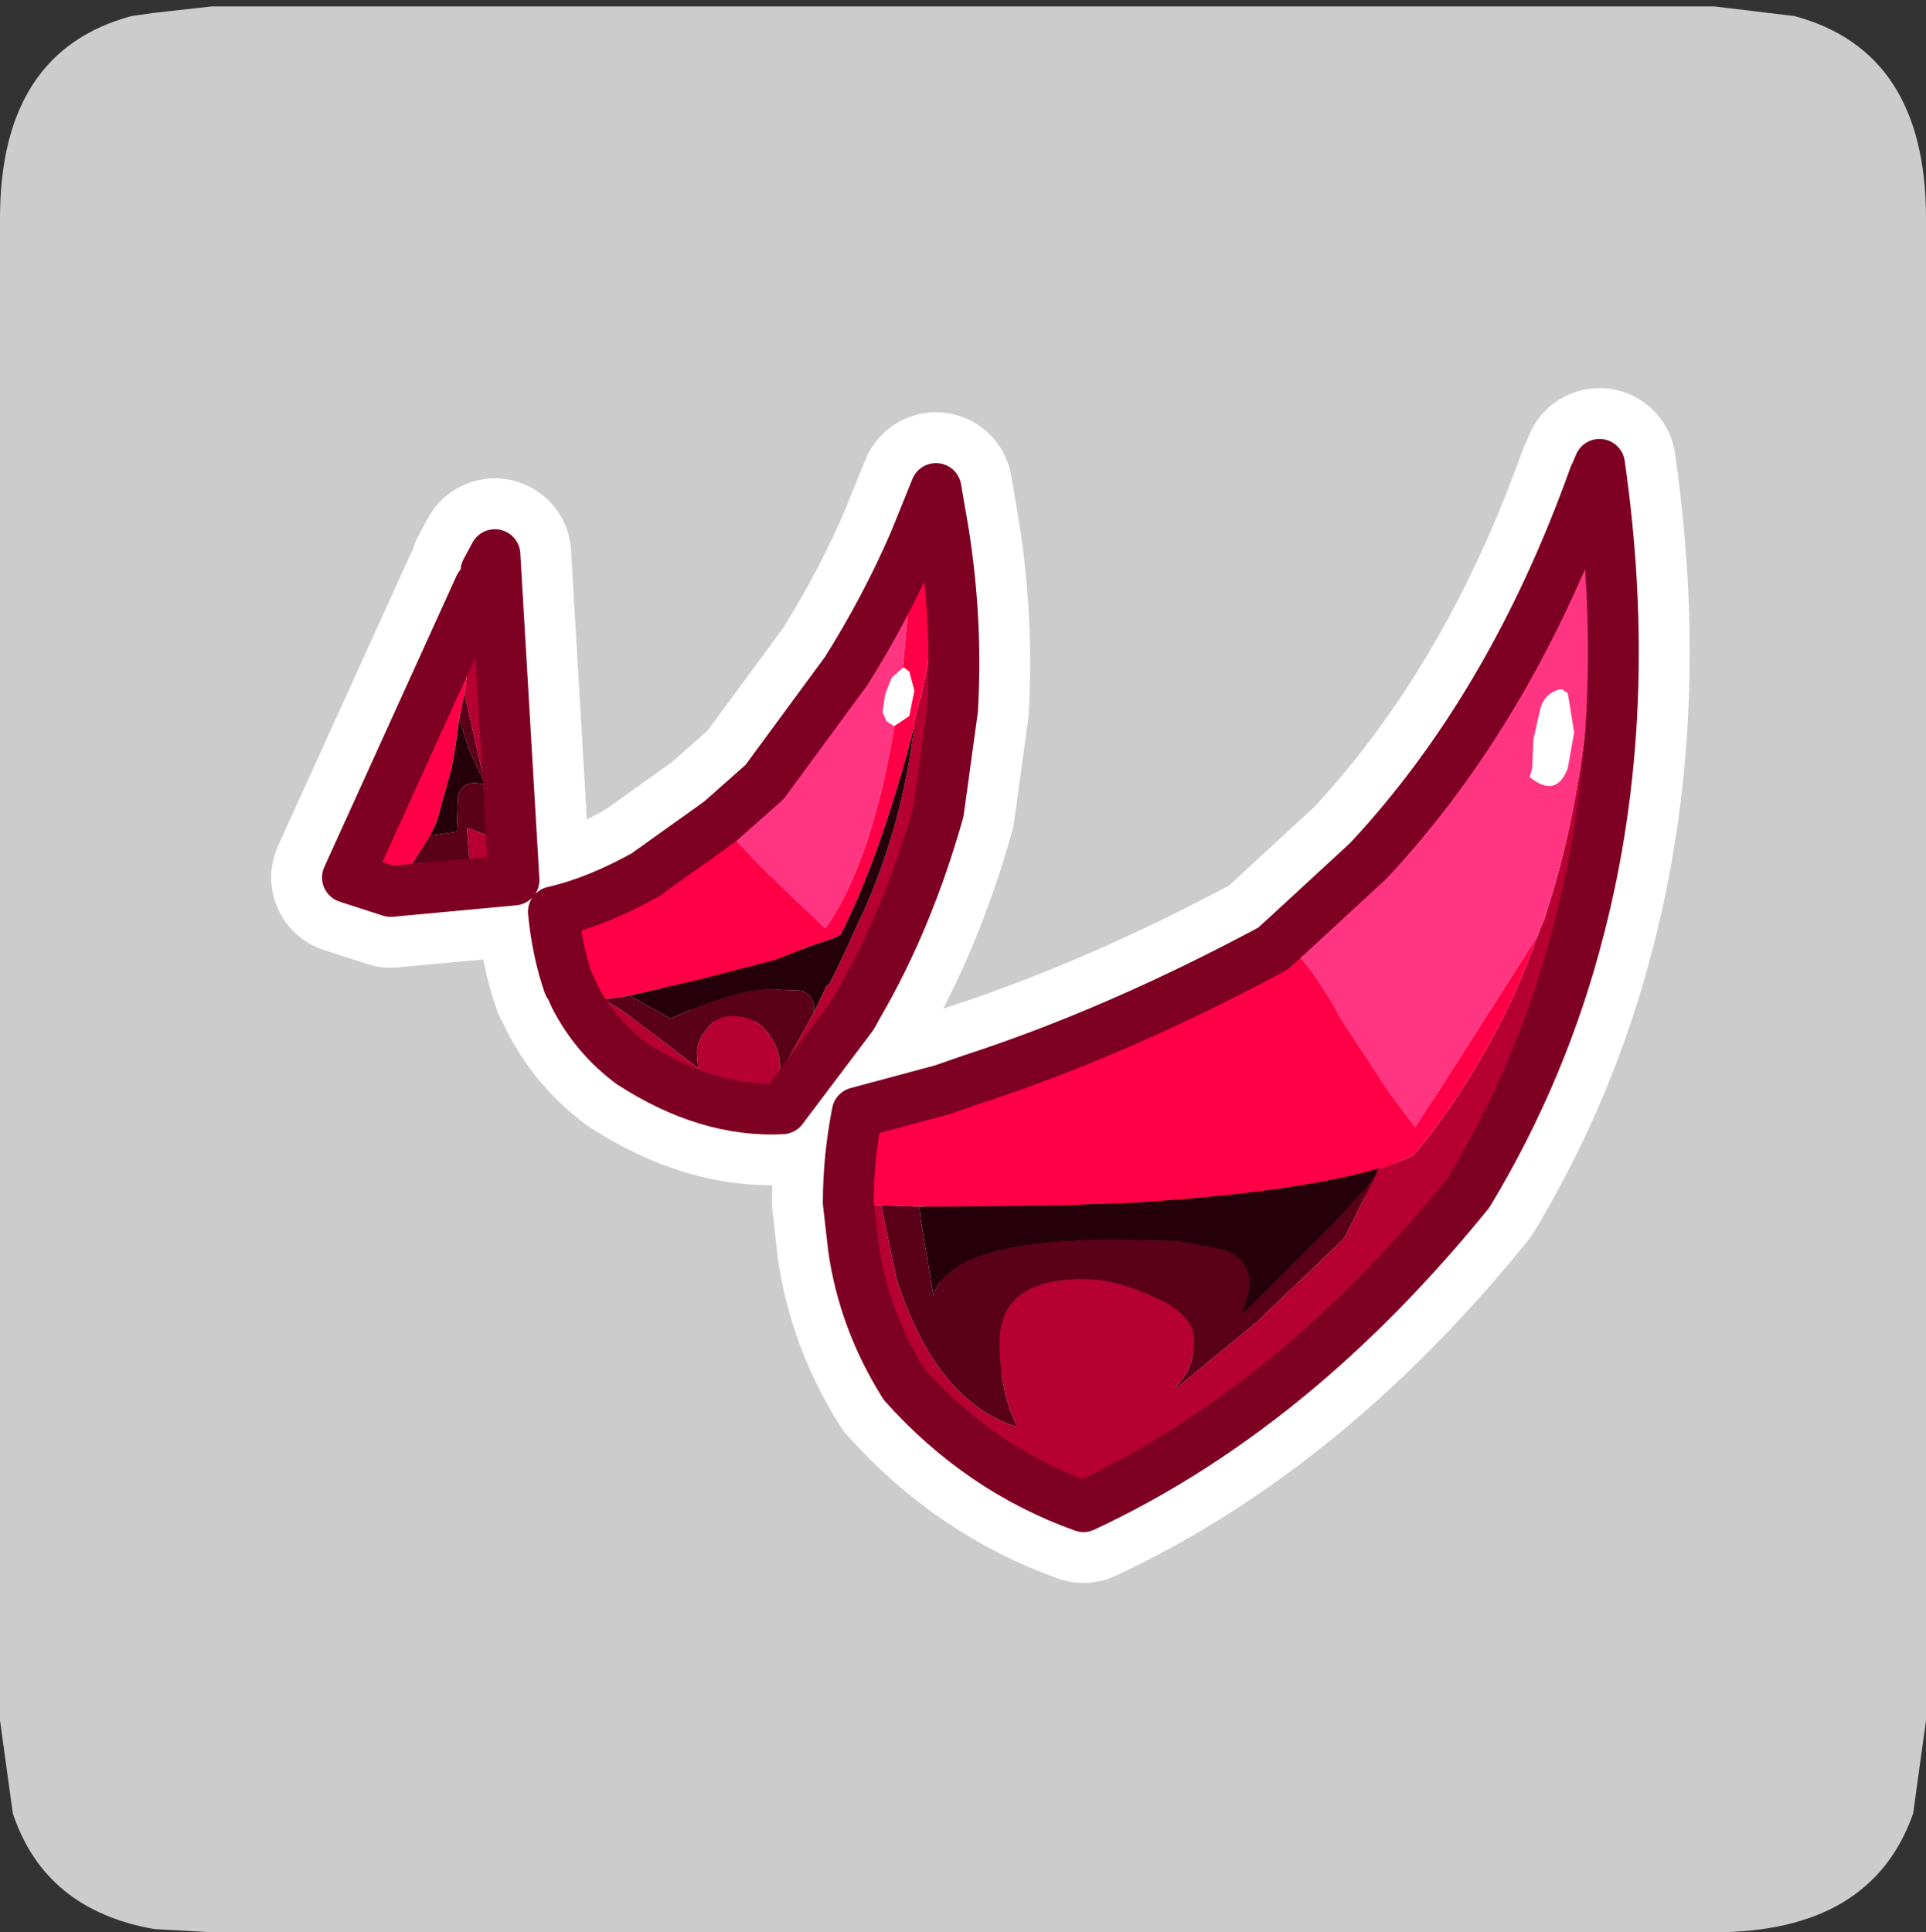 <?xml version="1.0" encoding="UTF-8" standalone="no"?>
<svg xmlns:ffdec="https://www.free-decompiler.com/flash" xmlns:xlink="http://www.w3.org/1999/xlink" ffdec:objectType="frame" height="30.1px" width="30.0px" xmlns="http://www.w3.org/2000/svg">
  <rect width="100%" height="100%" fill="#333333" stroke="none"/>
  <g transform="matrix(1.0, 0.0, 0.0, 1.0, 0.0, 0.0)">
    <use ffdec:characterId="1" height="30.0" transform="matrix(1.0, 0.0, 0.0, 1.0, 0.0, 0.0)" width="30.0" xlink:href="#shape0"/>
    <use ffdec:characterId="5" height="30.0" transform="matrix(1.0, 0.0, 0.0, 1.0, 0.0, 0.1)" width="30.0" xlink:href="#sprite0"/>
  </g>
  <defs>
    <g id="shape0" transform="matrix(1.0, 0.0, 0.0, 1.0, 0.0, 0.0)">
      <path d="M0.0 0.0 L30.0 0.0 30.0 30.0 0.0 30.0 0.0 0.0" fill="#33cc66" fill-opacity="0.0" fill-rule="evenodd" stroke="none"/>
    </g>
    <g id="sprite0" transform="matrix(1.0, 0.0, 0.0, 1.0, 0.0, 0.0)">
      <use ffdec:characterId="2" height="30.0" transform="matrix(1.0, 0.0, 0.0, 1.0, 0.0, 0.0)" width="30.0" xlink:href="#shape1"/>
      <use ffdec:characterId="4" height="47.0" transform="matrix(0.396, 0.0, 0.0, 0.396, 4.224, 5.946)" width="55.8" xlink:href="#sprite1"/>
    </g>
    <g id="shape1" transform="matrix(1.0, 0.0, 0.0, 1.0, 0.0, 0.0)">
      <path d="M27.95 0.15 Q30.0 0.7 30.0 3.3 L30.0 26.7 29.8 28.15 Q29.15 30.0 26.7 30.0 L3.3 30.0 2.4 29.95 Q0.7 29.65 0.2 28.15 L0.0 26.7 0.0 3.3 Q0.0 0.7 2.05 0.15 L2.4 0.1 3.3 0.0 26.7 0.0 27.95 0.15" fill="#cccccc" fill-rule="evenodd" stroke="none"/>
    </g>
    <g id="sprite1" transform="matrix(1.0, 0.0, 0.0, 1.0, 0.95, -1.0)">
      <use ffdec:characterId="3" height="47.0" transform="matrix(1.0, 0.0, 0.0, 1.0, -0.95, 1.0)" width="55.8" xlink:href="#shape2"/>
    </g>
    <g id="shape2" transform="matrix(1.0, 0.0, 0.0, 1.0, 0.95, -1.0)">
      <path d="M39.0 22.55 L42.2 19.6 Q47.85 13.55 51.1 4.45 L51.15 7.2 Q51.15 15.75 49.2 21.65 L49.15 21.85 48.95 22.3 48.95 22.35 48.9 22.45 48.8 22.65 44.05 30.1 43.0 28.7 41.1 25.8 Q40.2 24.05 39.3 23.15 L39.0 22.55 M50.1 13.3 L50.05 13.0 49.9 12.9 49.85 12.85 49.75 12.85 Q49.1 13.0 48.95 13.7 L48.7 14.8 48.65 15.95 48.55 16.3 Q49.6 17.15 50.05 15.95 L50.3 14.55 50.1 13.3 M16.7 18.05 L18.45 16.5 21.65 12.15 Q23.2 9.7 24.35 7.05 L23.9 12.0 23.45 12.4 23.2 13.05 23.1 13.75 23.25 14.1 23.55 14.3 23.55 14.4 Q22.65 19.7 20.85 22.25 18.2 19.85 16.7 18.05" fill="#ff3582" fill-rule="evenodd" stroke="none"/>
      <path d="M51.1 4.45 L51.15 4.35 51.3 4.0 Q52.7 13.75 50.5 22.25 49.1 27.75 46.15 32.65 42.95 36.6 39.45 39.55 35.4 42.95 31.0 45.0 26.95 43.55 23.95 40.2 22.35 37.65 21.95 34.8 L21.75 33.05 23.05 33.15 23.65 36.05 Q25.2 40.85 28.35 41.85 L28.35 41.75 Q27.7 40.4 27.7 38.55 27.7 36.05 30.95 36.05 32.25 36.05 33.65 36.7 35.35 37.4 35.35 38.45 35.35 39.65 34.6 40.3 L34.7 40.3 37.8 37.75 41.2 34.5 41.3 34.35 42.4 32.15 42.6 31.7 42.85 31.65 43.95 31.2 44.5 30.55 Q47.35 26.85 48.9 22.45 L48.95 22.35 48.95 22.3 49.15 21.85 49.2 21.65 Q51.15 15.75 51.15 7.2 L51.1 4.45 M25.5 6.7 Q26.05 10.2 25.85 13.65 L25.3 17.65 Q24.1 21.9 22.15 25.25 L21.9 25.7 19.15 29.35 Q16.2 29.5 13.2 27.55 11.8 26.5 11.0 24.95 L12.15 25.05 12.95 25.55 15.85 27.75 15.8 27.15 Q15.8 26.65 16.2 26.2 16.55 25.7 17.15 25.7 18.15 25.7 18.65 26.45 19.15 27.15 19.05 28.0 L20.4 25.55 20.9 24.5 21.0 24.45 21.25 23.95 21.75 22.9 22.2 21.9 22.35 21.6 Q23.9 18.1 24.35 14.25 L24.35 14.1 24.55 13.3 24.6 13.2 Q25.4 9.6 25.5 6.7 M7.5 8.2 L7.85 7.55 8.6 20.35 3.75 20.8 4.6 19.7 4.8 19.7 6.85 19.6 6.75 18.3 7.3 18.5 7.9 18.7 7.9 18.55 7.45 16.6 7.45 16.55 6.65 13.0 7.25 8.8 7.5 8.2" fill="#b60032" fill-rule="evenodd" stroke="none"/>
      <path d="M50.1 13.3 L50.3 14.55 50.05 15.95 Q49.6 17.15 48.55 16.3 L48.65 15.95 48.7 14.8 48.95 13.7 Q49.1 13.0 49.75 12.85 L49.85 12.85 49.9 12.9 50.05 13.0 50.1 13.3 M23.55 14.3 L23.25 14.1 23.1 13.75 23.2 13.05 23.45 12.4 23.9 12.0 23.95 12.0 24.15 12.15 24.35 12.9 24.15 13.9 23.55 14.3" fill="#ffffff" fill-rule="evenodd" stroke="none"/>
      <path d="M21.75 33.05 Q21.75 31.3 22.1 29.5 L25.45 28.6 26.6 28.2 Q32.3 26.35 38.45 23.05 L39.0 22.55 39.3 23.15 Q40.2 24.05 41.1 25.8 L43.0 28.7 44.05 30.1 48.8 22.65 48.9 22.45 Q47.35 26.85 44.5 30.55 L43.95 31.2 42.85 31.65 42.6 31.7 Q39.35 32.65 32.9 33.05 L30.05 33.15 25.85 33.2 24.55 33.2 23.05 33.15 21.75 33.05 M16.7 18.05 Q18.2 19.85 20.85 22.25 22.65 19.7 23.55 14.4 L23.55 14.3 24.15 13.9 24.35 12.9 24.15 12.15 23.95 12.0 23.9 12.0 24.35 7.05 25.2 4.95 25.5 6.7 Q25.4 9.6 24.6 13.2 L24.55 13.3 24.35 14.1 24.35 14.25 24.15 15.05 Q22.9 19.65 21.45 22.5 L21.15 22.65 20.25 22.95 19.25 23.35 18.85 23.5 15.95 24.25 13.15 24.9 12.15 25.05 11.0 24.95 10.8 24.5 10.75 24.45 Q10.3 23.15 10.15 21.6 11.9 21.2 13.85 20.1 L13.9 20.05 16.7 18.05 M7.25 8.8 L6.65 13.0 6.45 14.0 6.3 15.1 6.15 15.95 5.55 18.1 5.3 18.6 4.6 19.7 3.75 20.8 2.05 20.25 7.25 8.8" fill="#ff0046" fill-rule="evenodd" stroke="none"/>
      <path d="M42.6 31.7 L42.4 32.15 40.9 33.8 37.45 37.25 37.15 37.45 37.3 37.15 Q38.0 35.45 36.5 34.9 L34.65 34.55 32.3 34.5 Q25.75 34.5 25.1 36.7 L24.6 33.7 24.55 33.2 25.85 33.2 30.05 33.15 32.9 33.05 Q39.35 32.65 42.6 31.7 M24.35 14.25 Q23.9 18.1 22.35 21.6 L22.2 21.9 21.75 22.9 21.25 23.95 21.0 24.45 20.9 24.5 20.4 25.55 Q20.45 24.9 19.9 24.7 L18.65 24.65 Q17.35 24.65 14.75 25.8 L13.15 24.9 15.95 24.25 18.85 23.5 19.25 23.35 20.25 22.95 21.15 22.65 21.45 22.5 Q22.9 19.65 24.15 15.05 L24.35 14.25 M7.45 16.55 L7.45 16.6 Q6.6 16.35 6.4 17.05 L6.35 18.45 5.3 18.6 5.55 18.1 6.15 15.95 6.3 15.1 6.45 14.0 6.85 15.25 7.45 16.55" fill="#25000a" fill-rule="evenodd" stroke="none"/>
      <path d="M42.4 32.15 L41.3 34.35 41.2 34.5 37.8 37.75 34.7 40.3 34.6 40.3 Q35.35 39.65 35.35 38.45 35.35 37.4 33.65 36.7 32.25 36.05 30.95 36.05 27.7 36.05 27.7 38.55 27.7 40.4 28.35 41.75 L28.35 41.85 Q25.2 40.85 23.65 36.05 L23.05 33.15 24.55 33.2 24.6 33.7 25.1 36.7 Q25.75 34.5 32.3 34.5 L34.65 34.55 36.5 34.9 Q38.0 35.45 37.3 37.15 L37.15 37.45 37.45 37.25 40.9 33.8 42.4 32.15 M20.4 25.55 L19.05 28.0 Q19.15 27.15 18.65 26.45 18.15 25.7 17.15 25.7 16.55 25.7 16.2 26.2 15.8 26.65 15.8 27.15 L15.85 27.75 12.95 25.55 12.15 25.05 13.15 24.9 14.75 25.8 Q17.35 24.65 18.65 24.65 L19.9 24.7 Q20.45 24.9 20.4 25.55 M6.65 13.0 L7.45 16.55 6.85 15.25 6.45 14.0 6.65 13.0 M7.45 16.6 L7.9 18.55 7.9 18.7 7.3 18.5 6.75 18.3 6.85 19.6 4.8 19.7 4.6 19.7 5.3 18.6 6.35 18.45 6.4 17.05 Q6.6 16.35 7.45 16.6" fill="#5b0019" fill-rule="evenodd" stroke="none"/>
      <path d="M51.1 4.45 L51.15 4.35 51.3 4.0 Q52.7 13.75 50.5 22.25 49.1 27.75 46.15 32.65 42.95 36.6 39.45 39.55 35.4 42.95 31.0 45.0 26.95 43.55 23.95 40.2 22.35 37.65 21.95 34.8 L21.75 33.05 Q21.75 31.3 22.1 29.5 L25.45 28.6 26.6 28.2 Q32.3 26.35 38.45 23.05 L39.0 22.55 42.2 19.6 Q47.85 13.55 51.1 4.45 M24.35 7.05 Q23.2 9.7 21.65 12.15 L18.45 16.5 16.7 18.05 13.9 20.05 13.85 20.1 Q11.9 21.2 10.15 21.6 10.3 23.15 10.75 24.45 L10.8 24.5 11.0 24.95 Q11.8 26.5 13.2 27.55 16.2 29.5 19.15 29.35 L21.9 25.7 22.15 25.25 Q24.1 21.9 25.3 17.65 L25.85 13.65 Q26.05 10.2 25.5 6.7 L25.2 4.95 24.35 7.05 M3.75 20.8 L8.6 20.35 7.85 7.55 7.5 8.2 M3.75 20.8 L2.05 20.25 7.25 8.8" fill="none" stroke="#ffffff" stroke-linecap="round" stroke-linejoin="round" stroke-width="6.0"/>
      <path d="M51.1 4.45 L51.15 4.35 51.3 4.0 Q52.7 13.75 50.5 22.25 49.1 27.75 46.15 32.65 42.95 36.6 39.45 39.55 35.4 42.95 31.0 45.0 26.95 43.55 23.95 40.2 22.35 37.65 21.95 34.8 L21.75 33.05 23.05 33.15 23.65 36.05 Q25.2 40.85 28.35 41.85 L28.35 41.75 Q27.7 40.4 27.7 38.55 27.7 36.05 30.95 36.05 32.25 36.05 33.65 36.7 35.35 37.4 35.35 38.45 35.35 39.65 34.6 40.3 L34.7 40.3 37.8 37.75 41.2 34.5 41.3 34.35 42.4 32.15 42.6 31.7 42.85 31.65 43.95 31.2 44.5 30.55 Q47.35 26.85 48.9 22.45 L48.95 22.35 48.95 22.3 49.15 21.85 49.2 21.65 Q51.15 15.75 51.15 7.2 L51.1 4.45 M24.35 14.25 L24.35 14.1 24.55 13.3 24.6 13.2 Q25.4 9.6 25.5 6.7 26.05 10.2 25.85 13.65 L25.3 17.65 Q24.1 21.9 22.15 25.25 L21.9 25.7 19.15 29.35 Q16.2 29.5 13.2 27.55 11.8 26.5 11.0 24.95 L12.15 25.05 12.95 25.55 15.85 27.75 15.8 27.15 Q15.8 26.65 16.2 26.2 16.55 25.7 17.15 25.7 18.15 25.7 18.65 26.45 19.15 27.15 19.05 28.0 L20.4 25.55 20.9 24.5 21.0 24.45 21.25 23.95 21.75 22.9 22.2 21.9 22.35 21.6 Q23.9 18.1 24.35 14.25 M7.5 8.2 L7.85 7.55 8.6 20.35 3.75 20.8 4.6 19.7 4.8 19.7 6.85 19.6 6.75 18.3 7.3 18.5 7.9 18.7 7.9 18.55 7.45 16.6 7.45 16.55 6.65 13.0 7.25 8.8 7.5 8.2" fill="#b60032" fill-rule="evenodd" stroke="none"/>
      <path d="M49.9 12.9 L50.05 13.0 50.1 13.3 50.3 14.55 50.05 15.95 Q49.6 17.15 48.55 16.3 L48.65 15.95 48.7 14.8 48.95 13.7 Q49.1 13.0 49.75 12.85 L49.85 12.85 49.9 12.9 M23.55 14.3 L23.25 14.1 23.1 13.75 23.2 13.05 23.45 12.4 23.9 12.0 23.95 12.0 24.15 12.15 24.35 12.9 24.15 13.9 23.55 14.3" fill="#ffffff" fill-rule="evenodd" stroke="none"/>
      <path d="M39.0 22.55 L42.2 19.6 Q47.85 13.55 51.1 4.45 L51.15 7.2 Q51.15 15.75 49.2 21.65 L49.15 21.85 48.95 22.3 48.95 22.35 48.9 22.45 48.8 22.65 44.05 30.1 43.0 28.7 41.1 25.8 Q40.2 24.05 39.3 23.15 L39.0 22.55 M49.9 12.9 L49.85 12.85 49.75 12.85 Q49.1 13.0 48.95 13.7 L48.7 14.8 48.65 15.95 48.55 16.3 Q49.6 17.15 50.05 15.95 L50.3 14.55 50.1 13.3 50.05 13.0 49.9 12.9 M24.35 7.05 L23.9 12.0 23.45 12.4 23.2 13.05 23.1 13.75 23.25 14.1 23.55 14.3 23.55 14.4 Q22.65 19.7 20.85 22.25 18.2 19.85 16.7 18.05 L18.45 16.5 21.65 12.15 Q23.2 9.7 24.35 7.05" fill="#ff3582" fill-rule="evenodd" stroke="none"/>
      <path d="M21.75 33.05 Q21.75 31.3 22.1 29.5 L25.45 28.6 26.6 28.2 Q32.3 26.35 38.45 23.05 L39.0 22.55 39.3 23.15 Q40.2 24.05 41.1 25.8 L43.0 28.7 44.05 30.1 48.8 22.65 48.9 22.45 Q47.35 26.85 44.5 30.55 L43.95 31.2 42.85 31.65 42.6 31.7 Q39.35 32.65 32.9 33.05 L30.05 33.15 25.85 33.2 24.55 33.2 23.05 33.15 21.75 33.05 M23.9 12.0 L24.35 7.05 25.2 4.95 25.5 6.7 Q25.4 9.6 24.6 13.2 L24.55 13.3 24.35 14.1 24.35 14.25 24.15 15.05 Q22.9 19.65 21.45 22.5 L21.15 22.65 20.25 22.95 19.25 23.35 18.85 23.5 15.95 24.25 13.15 24.9 12.15 25.05 11.0 24.95 10.8 24.5 10.75 24.45 Q10.3 23.15 10.15 21.6 11.9 21.2 13.85 20.1 L13.9 20.05 16.7 18.05 Q18.2 19.85 20.85 22.25 22.65 19.7 23.55 14.4 L23.55 14.3 24.15 13.9 24.35 12.9 24.15 12.15 23.95 12.0 23.9 12.0 M7.25 8.8 L6.65 13.0 6.45 14.0 6.3 15.1 6.15 15.95 5.55 18.1 5.3 18.6 4.6 19.7 3.75 20.8 2.05 20.25 7.25 8.8" fill="#ff0046" fill-rule="evenodd" stroke="none"/>
      <path d="M42.6 31.7 L42.4 32.15 40.9 33.8 37.45 37.25 37.15 37.45 37.3 37.15 Q38.0 35.45 36.5 34.9 L34.65 34.55 32.3 34.5 Q25.75 34.5 25.1 36.7 L24.6 33.7 24.55 33.2 25.85 33.2 30.05 33.15 32.9 33.05 Q39.35 32.65 42.6 31.7 M24.35 14.25 Q23.9 18.1 22.35 21.6 L22.2 21.9 21.75 22.9 21.25 23.95 21.0 24.45 20.9 24.5 20.4 25.55 Q20.45 24.9 19.9 24.7 L18.65 24.65 Q17.35 24.65 14.75 25.8 L13.15 24.9 15.95 24.25 18.85 23.5 19.25 23.35 20.25 22.95 21.15 22.65 21.45 22.5 Q22.9 19.65 24.15 15.05 L24.35 14.25 M7.45 16.55 L7.45 16.6 Q6.6 16.35 6.4 17.05 L6.35 18.45 5.3 18.6 5.55 18.1 6.15 15.95 6.3 15.1 6.45 14.0 6.85 15.25 7.45 16.55" fill="#25000a" fill-rule="evenodd" stroke="none"/>
      <path d="M42.4 32.15 L41.3 34.35 41.2 34.5 37.8 37.75 34.7 40.3 34.6 40.3 Q35.35 39.65 35.35 38.45 35.35 37.4 33.65 36.7 32.25 36.05 30.95 36.05 27.7 36.05 27.7 38.55 27.7 40.4 28.35 41.75 L28.35 41.85 Q25.2 40.85 23.65 36.05 L23.05 33.15 24.55 33.2 24.6 33.7 25.1 36.7 Q25.75 34.5 32.3 34.5 L34.65 34.55 36.5 34.9 Q38.0 35.45 37.3 37.15 L37.15 37.45 37.45 37.25 40.9 33.8 42.4 32.15 M20.4 25.55 L19.05 28.0 Q19.15 27.15 18.65 26.45 18.15 25.7 17.15 25.7 16.55 25.7 16.2 26.2 15.8 26.65 15.8 27.15 L15.85 27.75 12.95 25.55 12.15 25.05 13.15 24.9 14.75 25.8 Q17.35 24.65 18.65 24.65 L19.9 24.7 Q20.45 24.9 20.4 25.55 M6.65 13.0 L7.45 16.55 6.85 15.25 6.45 14.0 6.65 13.0 M7.45 16.6 L7.9 18.55 7.9 18.7 7.3 18.5 6.75 18.3 6.85 19.6 4.8 19.7 4.6 19.7 5.3 18.6 6.35 18.45 6.4 17.05 Q6.6 16.35 7.45 16.6" fill="#5b0019" fill-rule="evenodd" stroke="none"/>
      <path d="M51.1 4.45 L51.15 4.35 51.3 4.0 Q52.7 13.75 50.5 22.25 49.1 27.75 46.15 32.65 42.95 36.6 39.45 39.55 35.4 42.95 31.0 45.0 26.95 43.55 23.95 40.2 22.35 37.65 21.95 34.8 L21.75 33.05 Q21.75 31.3 22.1 29.5 L25.45 28.6 26.6 28.2 Q32.3 26.35 38.45 23.05 L39.0 22.55 42.2 19.6 Q47.85 13.55 51.1 4.45 M24.35 7.05 Q23.2 9.7 21.65 12.15 L18.45 16.5 16.7 18.05 13.9 20.05 13.85 20.1 Q11.9 21.2 10.15 21.6 10.3 23.15 10.75 24.45 L10.8 24.5 11.0 24.95 Q11.8 26.5 13.2 27.55 16.2 29.5 19.15 29.35 L21.9 25.7 22.15 25.25 Q24.1 21.9 25.3 17.65 L25.85 13.65 Q26.05 10.2 25.5 6.7 L25.2 4.95 24.35 7.05 M3.75 20.8 L8.6 20.35 7.85 7.55 7.5 8.2 M3.75 20.8 L2.05 20.25 7.25 8.8" fill="none" stroke="#7e0022" stroke-linecap="round" stroke-linejoin="round" stroke-width="2.0"/>
    </g>
  </defs>
</svg>
